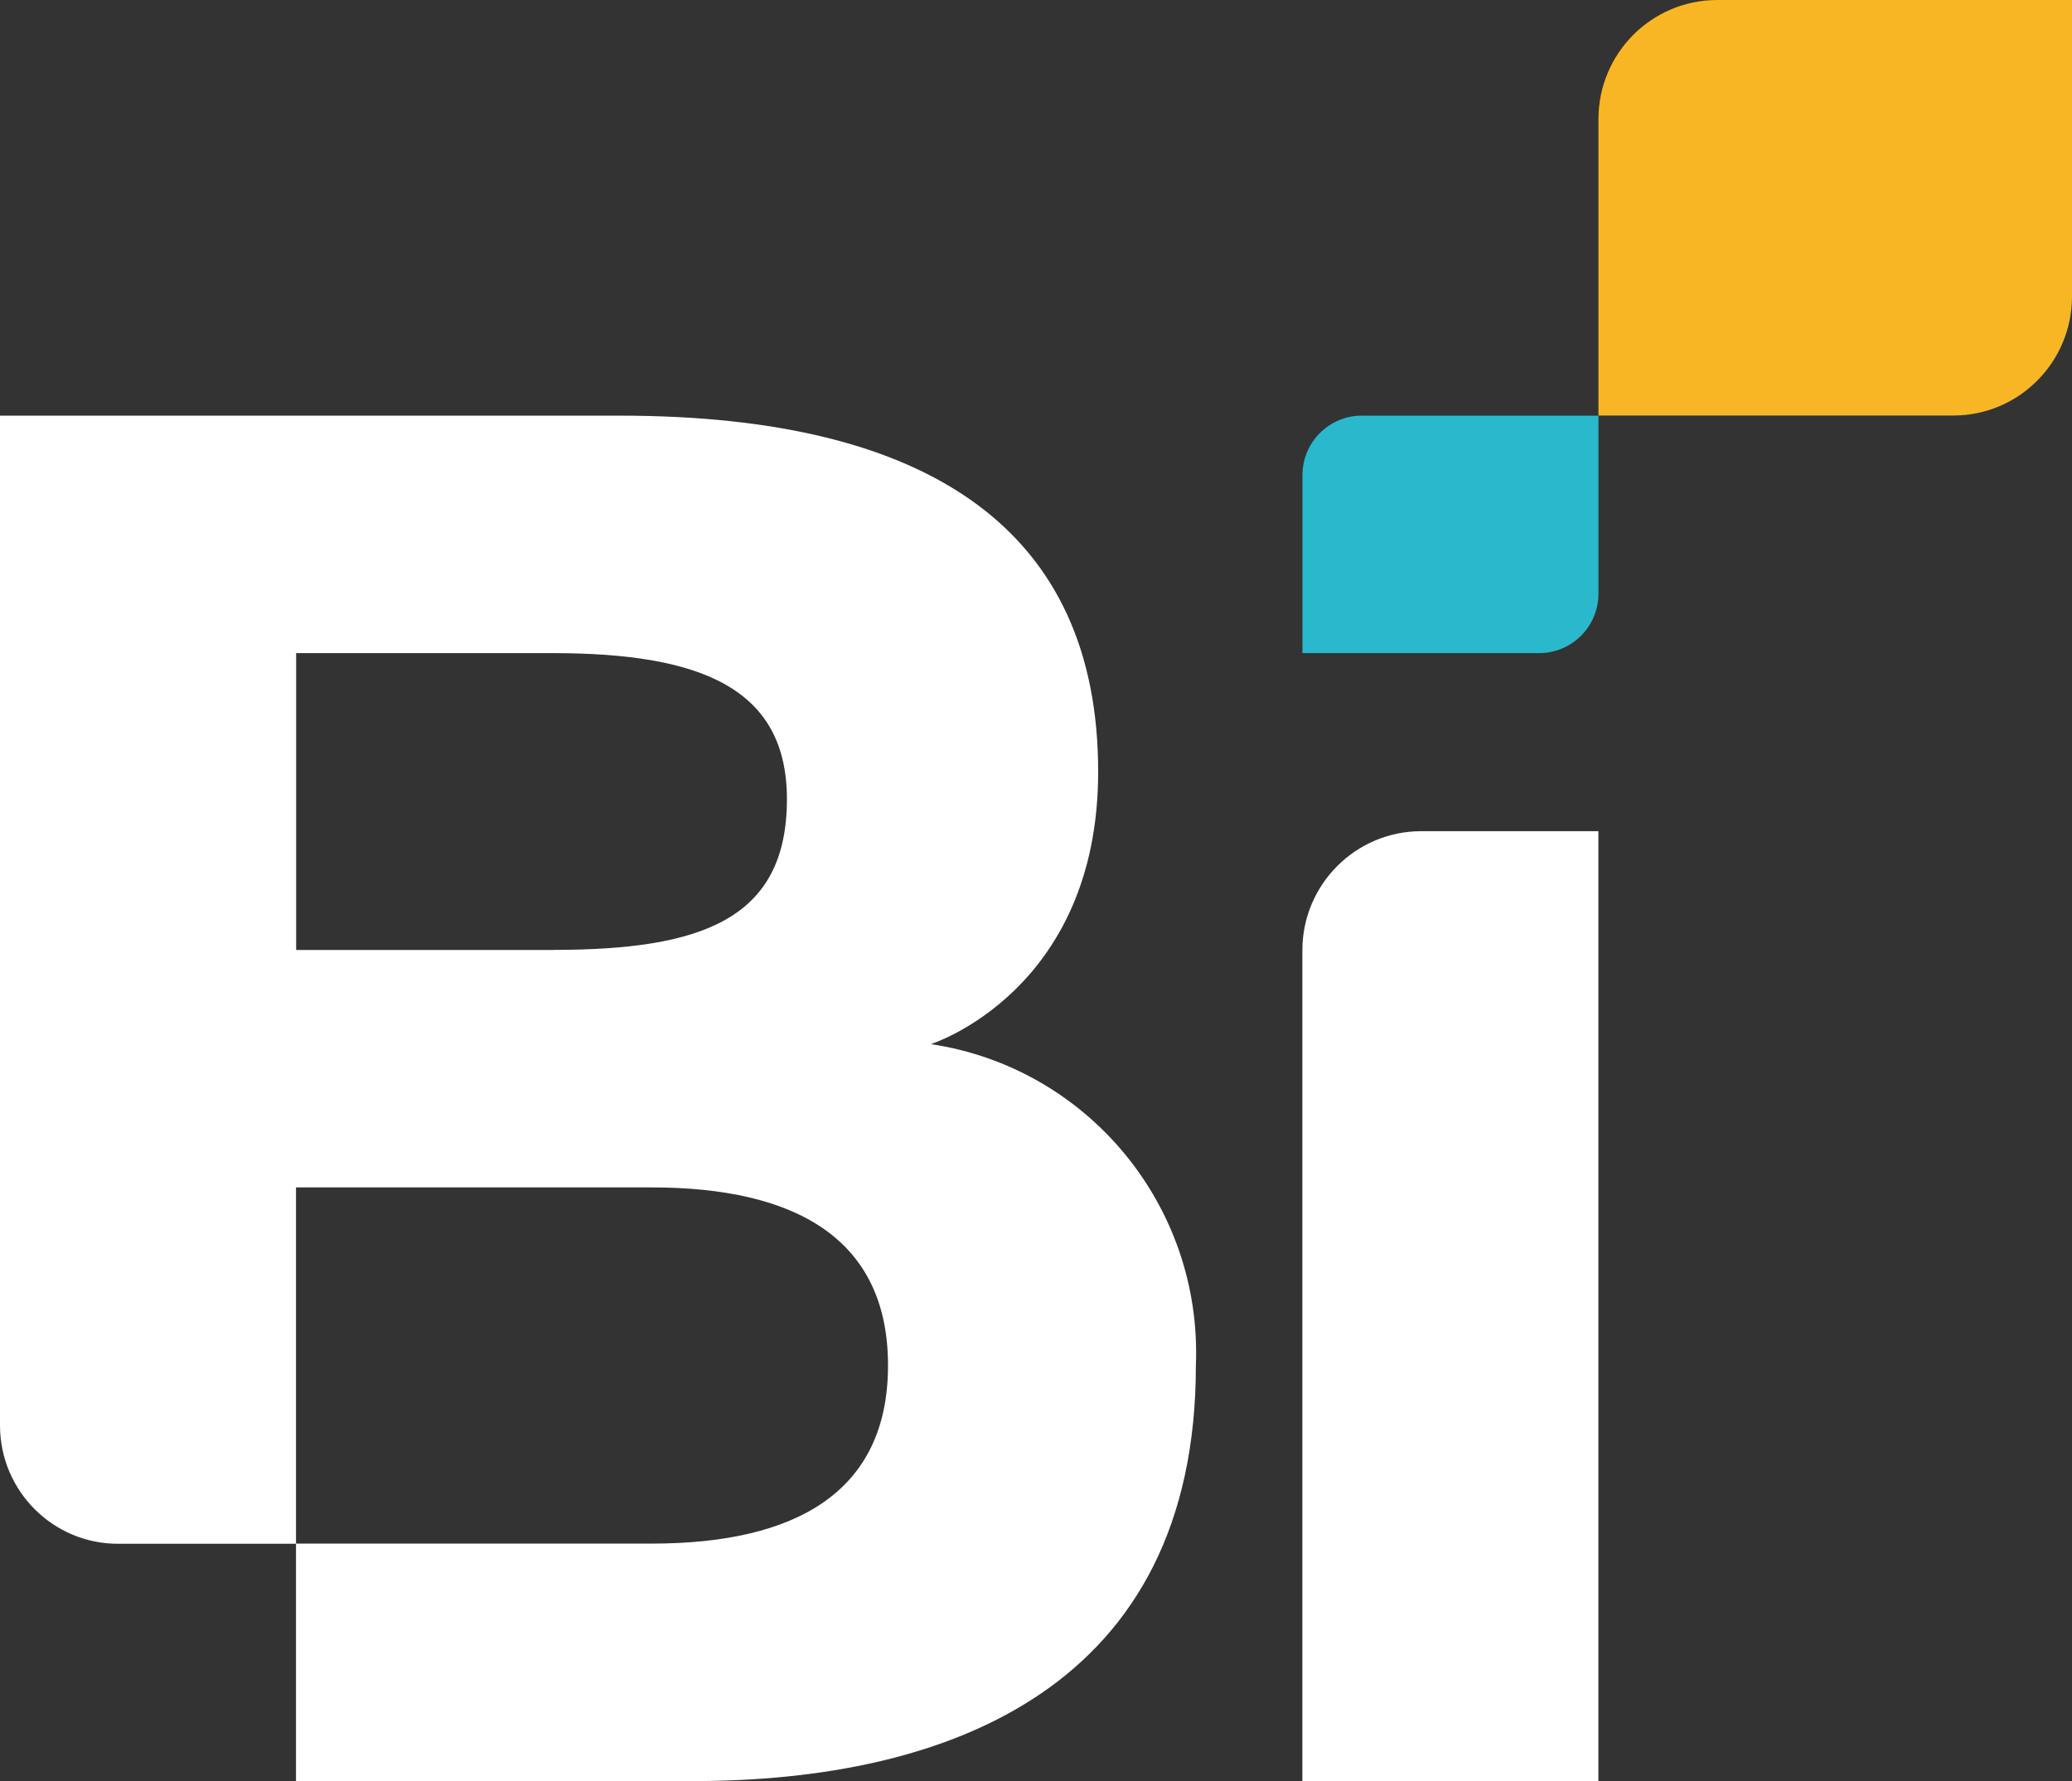 <svg width="57" height="49" viewBox="0 0 57 49" fill="none" xmlns="http://www.w3.org/2000/svg">
<rect x="0" y="0" width="57" height="49" fill="#333333" stroke="none"/>
<g clip-path="url(#clip0_664_45)">
<path d="M25.607 28.725C25.607 28.725 30.21 27.273 30.21 21.232C30.21 14.626 25.631 11.435 17.049 11.435H0V39.229C0.009 41.025 1.466 42.477 3.256 42.471H8.143V32.667H17.929C21.894 32.667 24.429 34.084 24.429 37.565C24.429 41.047 21.894 42.466 17.929 42.466H8.143V49H19.053C26.131 49 32.898 46.399 32.898 37.568C33.076 33.186 29.934 29.375 25.609 28.725H25.607ZM15.202 26.135H8.147V17.968H15.204C19.281 17.968 21.648 18.932 21.648 21.987C21.648 25.308 19.276 26.133 15.204 26.133L15.202 26.135Z" fill="white"/>
<path d="M39.086 22.867C37.289 22.874 35.834 24.333 35.828 26.133V49H43.971V22.867H39.086Z" fill="white"/>
<path d="M37.458 11.435C36.561 11.437 35.832 12.168 35.83 13.068V17.968H42.345C43.242 17.966 43.971 17.236 43.973 16.336V11.437H37.458V11.435Z" fill="#2AB8CD"/>
<path d="M57 0H47.229C45.432 0.007 43.979 1.466 43.973 3.266V11.432H53.744C55.541 11.426 56.993 9.967 57 8.167V0Z" fill="#F9B624"/>
</g>
<defs>
<clipPath id="clip0_664_45">
<rect width="57" height="49" fill="white"/>
</clipPath>
</defs>
</svg>
